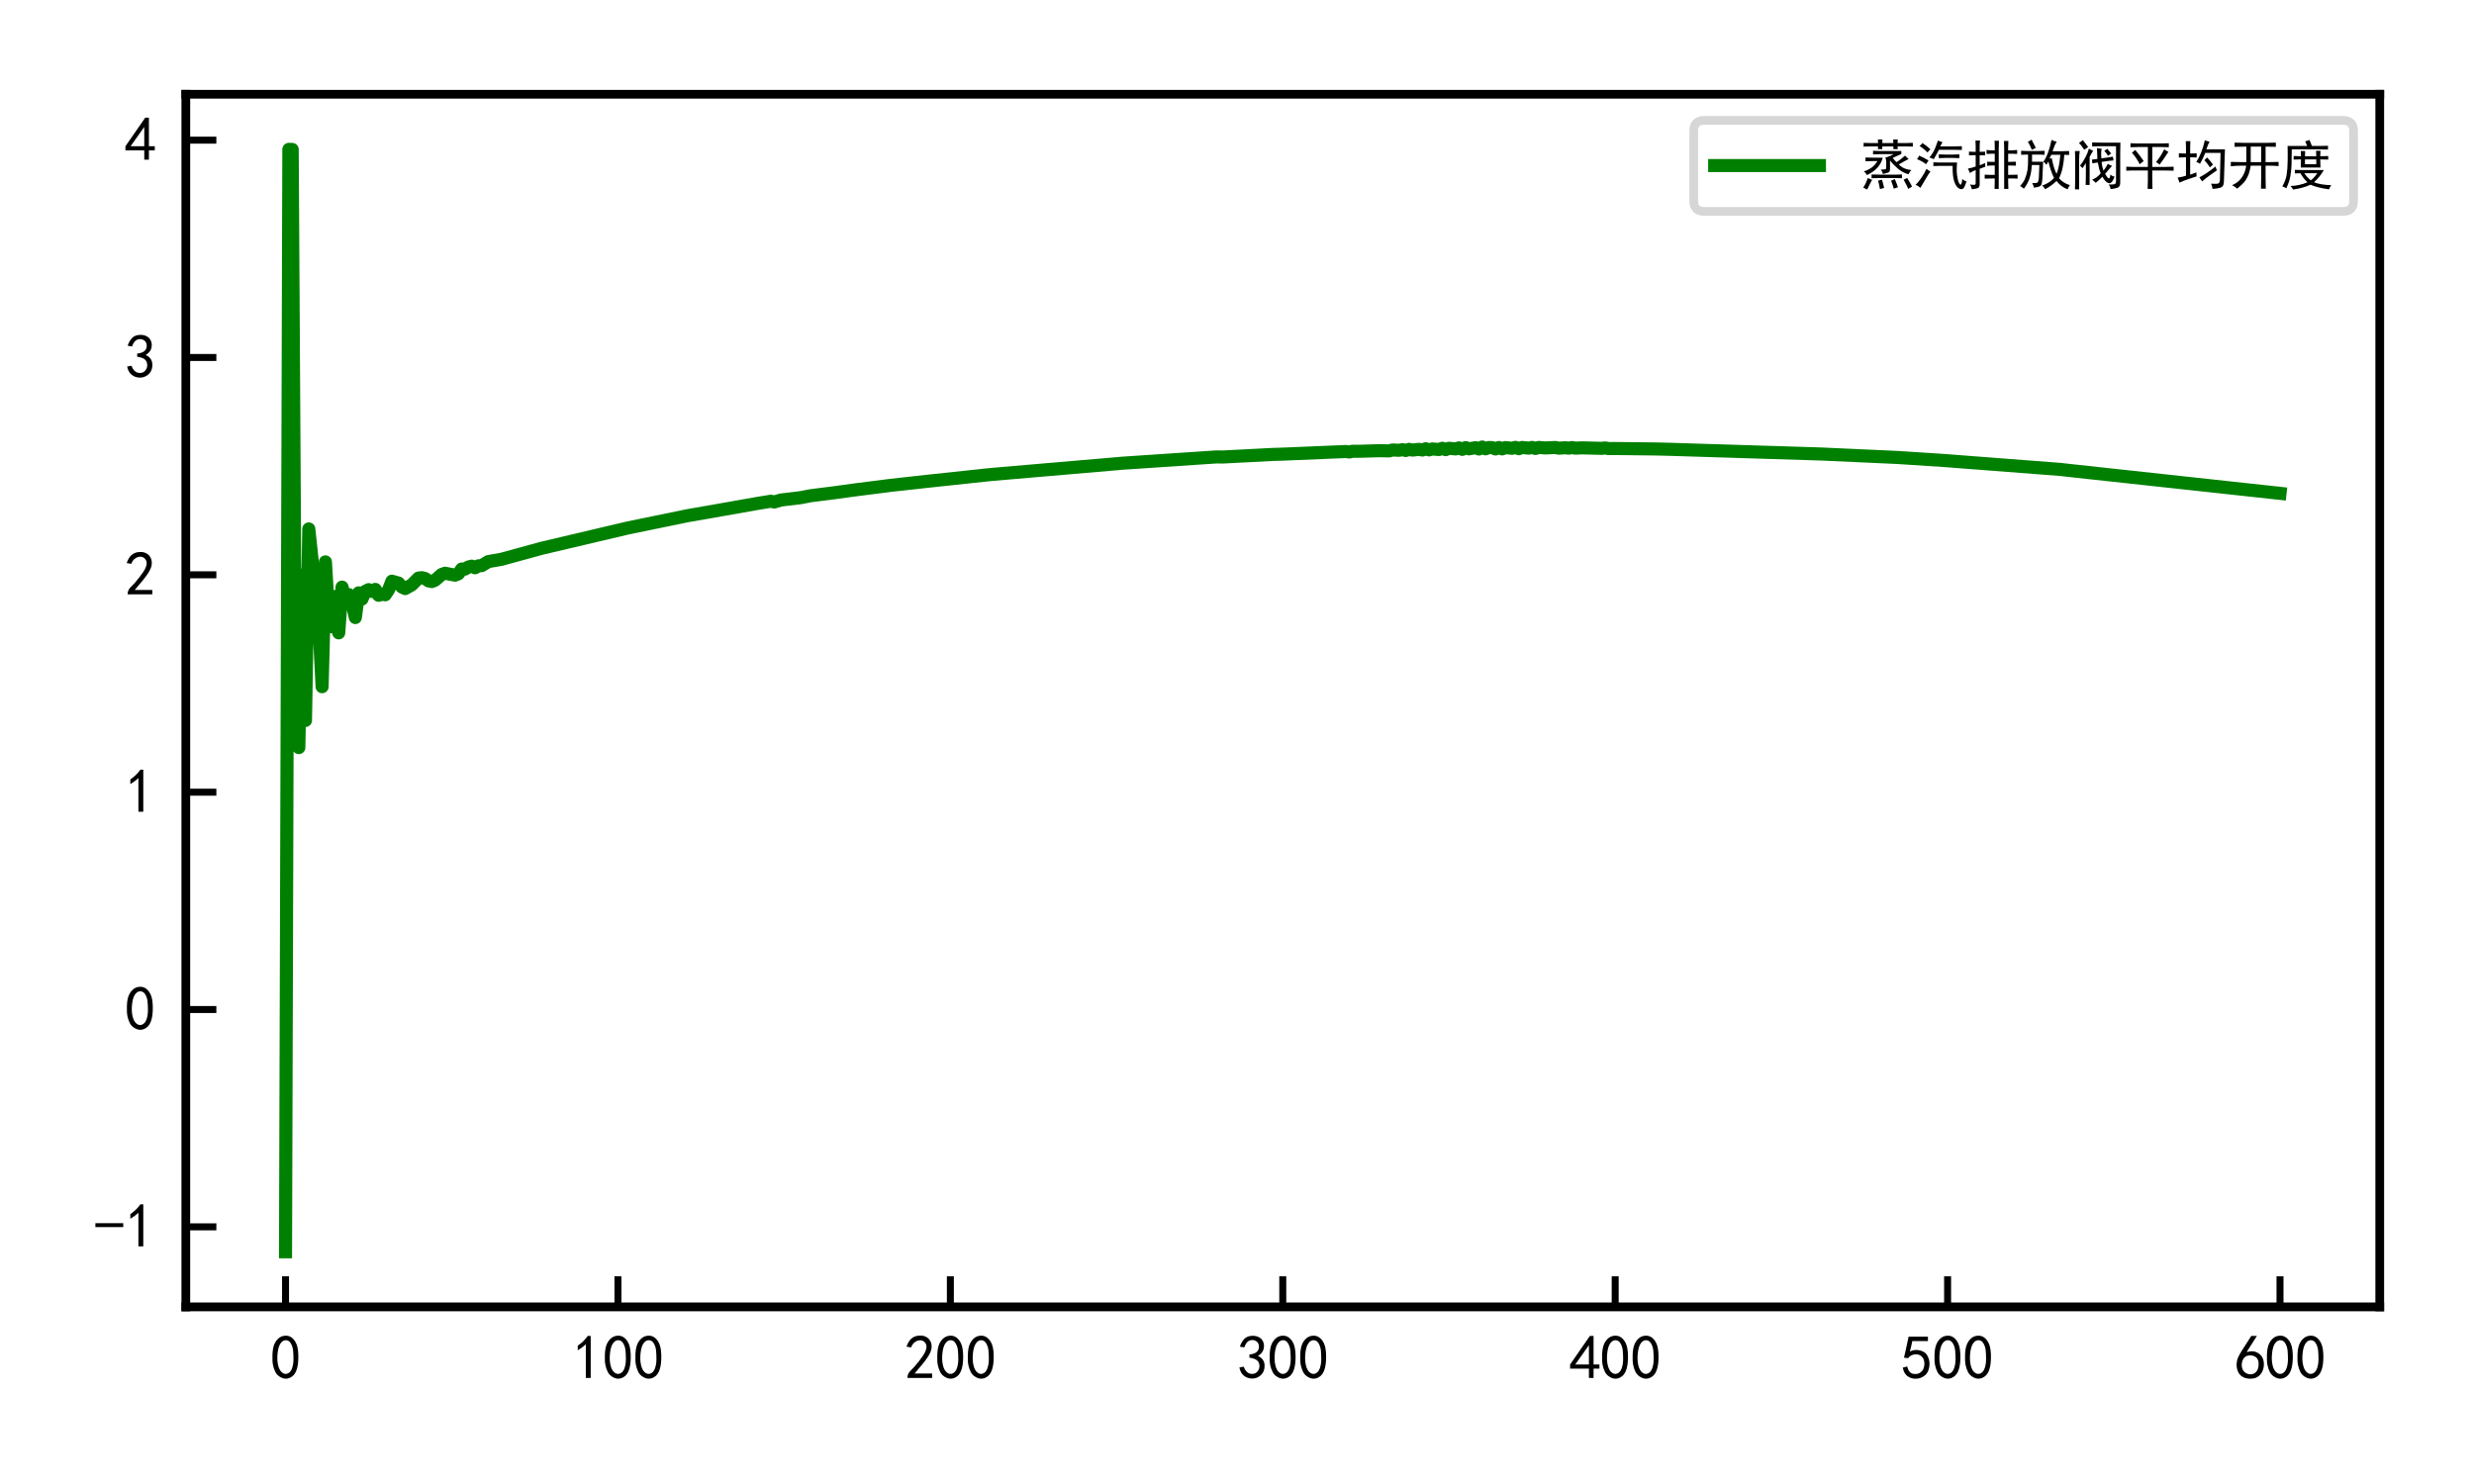 <?xml version="1.0" encoding="utf-8" standalone="no"?>
<!DOCTYPE svg PUBLIC "-//W3C//DTD SVG 1.1//EN"
  "http://www.w3.org/Graphics/SVG/1.1/DTD/svg11.dtd">
<svg xmlns:xlink="http://www.w3.org/1999/xlink" width="283.465pt" height="170.079pt" viewBox="0 0 283.465 170.079" xmlns="http://www.w3.org/2000/svg" version="1.1">
 <defs>
  <style type="text/css">*{stroke-linejoin: round; stroke-linecap: butt}</style>
 </defs>
 <g id="figure_1">
  <g id="patch_1">
   <path d="M 0 170.079 
L 283.465 170.079 
L 283.465 0 
L 0 0 
z
" style="fill: #ffffff"/>
  </g>
  <g id="axes_1">
   <g id="patch_2">
    <path d="M 21.29 149.779 
L 272.665 149.779 
L 272.665 10.8 
L 21.29 10.8 
z
" style="fill: #ffffff"/>
   </g>
   <g id="matplotlib.axis_1">
    <g id="xtick_1">
     <g id="line2d_1">
      <defs>
       <path id="m8d2963c91a" d="M 0 0 
L 0 -3.5 
" style="stroke: #000000; stroke-width: 0.8"/>
      </defs>
      <g>
       <use xlink:href="#m8d2963c91a" x="32.716" y="149.779" style="stroke: #000000; stroke-width: 0.8"/>
      </g>
     </g>
     <g id="text_1">
      <!-- 0 -->
      <g transform="translate(30.966 158.091)scale(0.07 -0.07)">
       <defs>
        <path id="SimHei-30" d="M 225 2537 
Q 250 3200 412 3587 
Q 575 3975 875 4225 
Q 1175 4475 1612 4475 
Q 2050 4475 2375 4112 
Q 2700 3750 2800 3200 
Q 2900 2650 2862 1937 
Q 2825 1225 2612 775 
Q 2400 325 1975 150 
Q 1550 -25 1125 187 
Q 700 400 525 750 
Q 350 1100 275 1487 
Q 200 1875 225 2537 
z
M 750 2687 
Q 675 2000 800 1462 
Q 925 925 1212 700 
Q 1500 475 1800 612 
Q 2100 750 2237 1162 
Q 2375 1575 2375 2062 
Q 2375 2550 2337 2950 
Q 2300 3350 2112 3675 
Q 1925 4000 1612 4012 
Q 1300 4025 1062 3700 
Q 825 3375 750 2687 
z
" transform="scale(0.016)"/>
       </defs>
       <use xlink:href="#SimHei-30"/>
      </g>
     </g>
    </g>
    <g id="xtick_2">
     <g id="line2d_2">
      <g>
       <use xlink:href="#m8d2963c91a" x="70.803" y="149.779" style="stroke: #000000; stroke-width: 0.8"/>
      </g>
     </g>
     <g id="text_2">
      <!-- 100 -->
      <g transform="translate(65.553 158.091)scale(0.07 -0.07)">
       <defs>
        <path id="SimHei-31" d="M 1400 3600 
Q 1075 3275 575 2975 
L 575 3450 
Q 1200 3875 1600 4450 
L 1900 4450 
L 1900 150 
L 1400 150 
L 1400 3600 
z
" transform="scale(0.016)"/>
       </defs>
       <use xlink:href="#SimHei-31"/>
       <use xlink:href="#SimHei-30" x="50"/>
       <use xlink:href="#SimHei-30" x="100"/>
      </g>
     </g>
    </g>
    <g id="xtick_3">
     <g id="line2d_3">
      <g>
       <use xlink:href="#m8d2963c91a" x="108.89" y="149.779" style="stroke: #000000; stroke-width: 0.8"/>
      </g>
     </g>
     <g id="text_3">
      <!-- 200 -->
      <g transform="translate(103.64 158.091)scale(0.07 -0.07)">
       <defs>
        <path id="SimHei-32" d="M 300 250 
Q 325 625 650 925 
Q 975 1225 1475 1862 
Q 1975 2500 2125 2850 
Q 2275 3200 2237 3450 
Q 2200 3700 2000 3862 
Q 1800 4025 1537 4000 
Q 1275 3975 1037 3800 
Q 800 3625 675 3275 
L 200 3350 
Q 400 3925 712 4187 
Q 1025 4450 1450 4475 
Q 1700 4500 1900 4462 
Q 2100 4425 2312 4287 
Q 2525 4150 2662 3875 
Q 2800 3600 2762 3212 
Q 2725 2825 2375 2287 
Q 2025 1750 1025 600 
L 2825 600 
L 2825 150 
L 300 150 
L 300 250 
z
" transform="scale(0.016)"/>
       </defs>
       <use xlink:href="#SimHei-32"/>
       <use xlink:href="#SimHei-30" x="50"/>
       <use xlink:href="#SimHei-30" x="100"/>
      </g>
     </g>
    </g>
    <g id="xtick_4">
     <g id="line2d_4">
      <g>
       <use xlink:href="#m8d2963c91a" x="146.977" y="149.779" style="stroke: #000000; stroke-width: 0.8"/>
      </g>
     </g>
     <g id="text_4">
      <!-- 300 -->
      <g transform="translate(141.727 158.091)scale(0.07 -0.07)">
       <defs>
        <path id="SimHei-33" d="M 250 1225 
L 700 1300 
Q 800 975 1025 762 
Q 1250 550 1587 562 
Q 1925 575 2125 837 
Q 2325 1100 2300 1437 
Q 2275 1775 2037 1962 
Q 1800 2150 1275 2225 
L 1275 2550 
Q 1800 2600 2037 2825 
Q 2275 3050 2250 3412 
Q 2225 3775 1925 3937 
Q 1625 4100 1287 3975 
Q 950 3850 750 3275 
L 300 3350 
Q 450 3800 712 4100 
Q 975 4400 1425 4450 
Q 1875 4500 2212 4337 
Q 2550 4175 2687 3837 
Q 2825 3500 2725 3100 
Q 2625 2700 2150 2400 
Q 2500 2250 2687 1950 
Q 2875 1650 2812 1162 
Q 2750 675 2375 375 
Q 2000 75 1525 87 
Q 1050 100 700 387 
Q 350 675 250 1225 
z
" transform="scale(0.016)"/>
       </defs>
       <use xlink:href="#SimHei-33"/>
       <use xlink:href="#SimHei-30" x="50"/>
       <use xlink:href="#SimHei-30" x="100"/>
      </g>
     </g>
    </g>
    <g id="xtick_5">
     <g id="line2d_5">
      <g>
       <use xlink:href="#m8d2963c91a" x="185.064" y="149.779" style="stroke: #000000; stroke-width: 0.8"/>
      </g>
     </g>
     <g id="text_5">
      <!-- 400 -->
      <g transform="translate(179.814 158.091)scale(0.07 -0.07)">
       <defs>
        <path id="SimHei-34" d="M 2000 1100 
L 75 1100 
L 75 1525 
L 2100 4450 
L 2475 4450 
L 2475 1525 
L 3075 1525 
L 3075 1100 
L 2475 1100 
L 2475 150 
L 2000 150 
L 2000 1100 
z
M 2000 1525 
L 2000 3500 
L 600 1525 
L 2000 1525 
z
" transform="scale(0.016)"/>
       </defs>
       <use xlink:href="#SimHei-34"/>
       <use xlink:href="#SimHei-30" x="50"/>
       <use xlink:href="#SimHei-30" x="100"/>
      </g>
     </g>
    </g>
    <g id="xtick_6">
     <g id="line2d_6">
      <g>
       <use xlink:href="#m8d2963c91a" x="223.151" y="149.779" style="stroke: #000000; stroke-width: 0.8"/>
      </g>
     </g>
     <g id="text_6">
      <!-- 500 -->
      <g transform="translate(217.901 158.091)scale(0.07 -0.07)">
       <defs>
        <path id="SimHei-35" d="M 550 1325 
Q 725 650 1150 575 
Q 1575 500 1837 662 
Q 2100 825 2212 1087 
Q 2325 1350 2312 1675 
Q 2300 2000 2137 2225 
Q 1975 2450 1725 2525 
Q 1475 2600 1162 2525 
Q 850 2450 650 2175 
L 225 2225 
Q 275 2375 700 4375 
L 2675 4375 
L 2675 3925 
L 1075 3925 
Q 950 3250 825 2850 
Q 1200 3025 1525 3012 
Q 1850 3000 2150 2862 
Q 2450 2725 2587 2487 
Q 2725 2250 2787 2012 
Q 2850 1775 2837 1500 
Q 2825 1225 2725 937 
Q 2625 650 2425 462 
Q 2225 275 1937 162 
Q 1650 50 1275 75 
Q 900 100 562 350 
Q 225 600 100 1200 
L 550 1325 
z
" transform="scale(0.016)"/>
       </defs>
       <use xlink:href="#SimHei-35"/>
       <use xlink:href="#SimHei-30" x="50"/>
       <use xlink:href="#SimHei-30" x="100"/>
      </g>
     </g>
    </g>
    <g id="xtick_7">
     <g id="line2d_7">
      <g>
       <use xlink:href="#m8d2963c91a" x="261.238" y="149.779" style="stroke: #000000; stroke-width: 0.8"/>
      </g>
     </g>
     <g id="text_7">
      <!-- 600 -->
      <g transform="translate(255.988 158.091)scale(0.07 -0.07)">
       <defs>
        <path id="SimHei-36" d="M 250 1612 
Q 275 1975 387 2225 
Q 500 2475 725 2850 
L 1750 4450 
L 2325 4450 
L 1275 2800 
Q 1950 2975 2350 2750 
Q 2750 2525 2887 2237 
Q 3025 1950 3037 1612 
Q 3050 1275 2937 950 
Q 2825 625 2537 362 
Q 2250 100 1737 75 
Q 1225 50 862 262 
Q 500 475 362 862 
Q 225 1250 250 1612 
z
M 1025 787 
Q 1250 550 1625 525 
Q 2000 500 2250 775 
Q 2500 1050 2500 1575 
Q 2500 2100 2187 2300 
Q 1875 2500 1487 2450 
Q 1100 2400 925 2075 
Q 750 1750 775 1387 
Q 800 1025 1025 787 
z
" transform="scale(0.016)"/>
       </defs>
       <use xlink:href="#SimHei-36"/>
       <use xlink:href="#SimHei-30" x="50"/>
       <use xlink:href="#SimHei-30" x="100"/>
      </g>
     </g>
    </g>
   </g>
   <g id="matplotlib.axis_2">
    <g id="ytick_1">
     <g id="line2d_8">
      <defs>
       <path id="m7c23af4e18" d="M 0 0 
L 3.5 0 
" style="stroke: #000000; stroke-width: 0.8"/>
      </defs>
      <g>
       <use xlink:href="#m7c23af4e18" x="21.29" y="140.609" style="stroke: #000000; stroke-width: 0.8"/>
      </g>
     </g>
     <g id="text_8">
      <!-- -1 -->
      <g transform="translate(10.79 143.015)scale(0.07 -0.07)">
       <defs>
        <path id="SimHei-2d" d="M 2975 2125 
L 125 2125 
L 125 2525 
L 2975 2525 
L 2975 2125 
z
" transform="scale(0.016)"/>
       </defs>
       <use xlink:href="#SimHei-2d"/>
       <use xlink:href="#SimHei-31" x="50"/>
      </g>
     </g>
    </g>
    <g id="ytick_2">
     <g id="line2d_9">
      <g>
       <use xlink:href="#m7c23af4e18" x="21.29" y="115.699" style="stroke: #000000; stroke-width: 0.8"/>
      </g>
     </g>
     <g id="text_9">
      <!-- 0 -->
      <g transform="translate(14.29 118.105)scale(0.07 -0.07)">
       <use xlink:href="#SimHei-30"/>
      </g>
     </g>
    </g>
    <g id="ytick_3">
     <g id="line2d_10">
      <g>
       <use xlink:href="#m7c23af4e18" x="21.29" y="90.789" style="stroke: #000000; stroke-width: 0.8"/>
      </g>
     </g>
     <g id="text_10">
      <!-- 1 -->
      <g transform="translate(14.29 93.196)scale(0.07 -0.07)">
       <use xlink:href="#SimHei-31"/>
      </g>
     </g>
    </g>
    <g id="ytick_4">
     <g id="line2d_11">
      <g>
       <use xlink:href="#m7c23af4e18" x="21.29" y="65.88" style="stroke: #000000; stroke-width: 0.8"/>
      </g>
     </g>
     <g id="text_11">
      <!-- 2 -->
      <g transform="translate(14.29 68.286)scale(0.07 -0.07)">
       <use xlink:href="#SimHei-32"/>
      </g>
     </g>
    </g>
    <g id="ytick_5">
     <g id="line2d_12">
      <g>
       <use xlink:href="#m7c23af4e18" x="21.29" y="40.97" style="stroke: #000000; stroke-width: 0.8"/>
      </g>
     </g>
     <g id="text_12">
      <!-- 3 -->
      <g transform="translate(14.29 43.376)scale(0.07 -0.07)">
       <use xlink:href="#SimHei-33"/>
      </g>
     </g>
    </g>
    <g id="ytick_6">
     <g id="line2d_13">
      <g>
       <use xlink:href="#m7c23af4e18" x="21.29" y="16.06" style="stroke: #000000; stroke-width: 0.8"/>
      </g>
     </g>
     <g id="text_13">
      <!-- 4 -->
      <g transform="translate(14.29 18.467)scale(0.07 -0.07)">
       <use xlink:href="#SimHei-34"/>
      </g>
     </g>
    </g>
   </g>
   <g id="line2d_14">
    <path d="M 32.716 143.462 
L 33.097 17.117 
L 33.478 17.127 
L 33.859 81.249 
L 34.24 85.679 
L 34.62 65.892 
L 35.001 82.571 
L 35.382 60.621 
L 35.763 64.203 
L 36.144 72.673 
L 36.525 71.177 
L 36.906 78.7 
L 37.287 64.399 
L 37.667 70.767 
L 38.048 71.839 
L 38.429 68.36 
L 38.81 72.53 
L 39.191 67.288 
L 39.572 68.705 
L 39.953 68.144 
L 40.334 69.094 
L 40.714 70.775 
L 41.095 67.947 
L 41.476 68.655 
L 41.857 67.77 
L 42.238 67.58 
L 42.619 67.788 
L 43 67.551 
L 43.38 68.222 
L 43.761 68.112 
L 44.142 68.165 
L 44.523 67.587 
L 44.904 66.61 
L 45.666 66.827 
L 46.047 67.279 
L 46.427 67.454 
L 47.189 67.023 
L 47.951 66.256 
L 48.332 66.208 
L 48.713 66.307 
L 49.094 66.571 
L 49.474 66.651 
L 49.855 66.492 
L 50.617 65.831 
L 50.998 65.698 
L 51.76 65.846 
L 52.141 65.917 
L 52.521 65.764 
L 52.902 65.213 
L 53.283 65.221 
L 53.664 64.987 
L 54.045 64.888 
L 54.426 65.068 
L 54.807 64.852 
L 55.187 64.827 
L 55.949 64.364 
L 57.473 64.097 
L 62.043 62.842 
L 71.946 60.507 
L 78.801 59.1 
L 82.61 58.434 
L 86.8 57.694 
L 88.323 57.445 
L 88.704 57.533 
L 89.466 57.309 
L 91.751 57.033 
L 92.894 56.813 
L 95.56 56.477 
L 97.845 56.162 
L 102.035 55.628 
L 106.224 55.164 
L 113.461 54.39 
L 128.695 53.082 
L 139.36 52.368 
L 140.122 52.377 
L 145.835 52.082 
L 146.977 52.048 
L 154.214 51.747 
L 154.595 51.801 
L 154.976 51.716 
L 155.737 51.721 
L 158.023 51.655 
L 159.165 51.676 
L 159.546 51.571 
L 160.308 51.606 
L 160.689 51.536 
L 161.069 51.629 
L 161.45 51.499 
L 161.831 51.587 
L 162.593 51.496 
L 162.974 51.578 
L 163.355 51.433 
L 163.736 51.56 
L 164.116 51.454 
L 164.878 51.519 
L 165.259 51.377 
L 165.64 51.532 
L 166.021 51.375 
L 166.783 51.451 
L 167.163 51.335 
L 167.544 51.501 
L 167.925 51.3 
L 168.306 51.441 
L 169.068 51.309 
L 169.449 51.46 
L 169.83 51.233 
L 170.21 51.437 
L 170.591 51.29 
L 170.972 51.3 
L 171.353 51.454 
L 171.734 51.288 
L 172.115 51.446 
L 172.496 51.297 
L 173.257 51.38 
L 173.638 51.27 
L 174.019 51.425 
L 174.4 51.283 
L 175.162 51.362 
L 175.543 51.279 
L 175.923 51.397 
L 176.304 51.281 
L 177.066 51.339 
L 178.209 51.286 
L 178.59 51.365 
L 179.351 51.317 
L 179.732 51.361 
L 180.113 51.294 
L 180.494 51.362 
L 181.256 51.328 
L 183.541 51.385 
L 183.922 51.339 
L 184.303 51.41 
L 185.064 51.404 
L 189.635 51.454 
L 191.158 51.489 
L 208.678 52.032 
L 217.438 52.431 
L 222.771 52.778 
L 236.101 53.803 
L 237.244 53.933 
L 261.238 56.541 
L 261.238 56.541 
" clip-path="url(#p4898cc5cac)" style="fill: none; stroke: #008000; stroke-width: 1.5; stroke-linecap: square"/>
   </g>
   <g id="patch_3">
    <path d="M 21.29 149.779 
L 21.29 10.8 
" style="fill: none; stroke: #000000; stroke-linejoin: miter; stroke-linecap: square"/>
   </g>
   <g id="patch_4">
    <path d="M 272.665 149.779 
L 272.665 10.8 
" style="fill: none; stroke: #000000; stroke-linejoin: miter; stroke-linecap: square"/>
   </g>
   <g id="patch_5">
    <path d="M 21.29 149.779 
L 272.665 149.779 
" style="fill: none; stroke: #000000; stroke-linejoin: miter; stroke-linecap: square"/>
   </g>
   <g id="patch_6">
    <path d="M 21.29 10.8 
L 272.665 10.8 
" style="fill: none; stroke: #000000; stroke-linejoin: miter; stroke-linecap: square"/>
   </g>
   <g id="legend_1">
    <g id="patch_7">
     <path d="M 195.265 24.225 
L 268.465 24.225 
Q 269.665 24.225 269.665 23.025 
L 269.665 15 
Q 269.665 13.8 268.465 13.8 
L 195.265 13.8 
Q 194.065 13.8 194.065 15 
L 194.065 23.025 
Q 194.065 24.225 195.265 24.225 
z
" style="fill: #ffffff; opacity: 0.8; stroke: #cccccc; stroke-linejoin: miter"/>
    </g>
    <g id="line2d_15">
     <path d="M 196.465 18.975 
L 202.465 18.975 
L 208.465 18.975 
" style="fill: none; stroke: #008000; stroke-width: 1.5; stroke-linecap: square"/>
    </g>
    <g id="text_14">
     <!-- 蒸汽排放阀平均开度 -->
     <g transform="translate(213.265 21.075)scale(0.06 -0.06)">
      <defs>
       <path id="SimHei-84b8" d="M 3750 3100 
Q 3900 2875 4200 2600 
Q 4350 2675 4662 2912 
Q 4975 3150 5225 3375 
Q 5450 3125 5650 2975 
Q 5400 2850 5137 2700 
Q 4875 2550 4475 2325 
Q 5000 1750 5975 1650 
Q 5825 1525 5625 1150 
Q 4950 1325 4362 1825 
Q 3775 2325 3425 2800 
L 3425 1775 
Q 3425 1425 3212 1350 
Q 3000 1275 2575 1175 
Q 2525 1450 2325 1700 
Q 2850 1725 2912 1762 
Q 2975 1800 2975 2100 
L 2975 2675 
Q 2950 2925 2875 3150 
Q 3275 3225 3850 3550 
L 2225 3550 
Q 1775 3550 1400 3525 
L 1400 3950 
Q 1775 3925 2225 3925 
L 4775 3925 
L 4775 3575 
Q 4425 3425 3750 3100 
z
M 2000 4875 
Q 2000 5100 1975 5300 
L 2525 5300 
Q 2500 5025 2500 4875 
L 3825 4875 
Q 3825 5075 3800 5300 
L 4350 5300 
Q 4325 5050 4325 4875 
L 5400 4875 
Q 5775 4875 6150 4900 
L 6150 4450 
Q 5775 4475 5400 4475 
L 4325 4475 
Q 4325 4350 4350 4150 
L 3825 4150 
L 3825 4475 
L 2500 4475 
L 2500 4150 
L 1975 4150 
Q 2000 4275 2000 4475 
L 1025 4475 
Q 650 4475 275 4450 
L 275 4900 
Q 650 4875 1025 4875 
L 2000 4875 
z
M 2550 3125 
Q 2425 2550 1987 2012 
Q 1550 1475 675 1050 
Q 550 1300 300 1500 
Q 825 1650 1237 1950 
Q 1650 2250 1925 2725 
L 1475 2725 
Q 900 2725 500 2700 
L 500 3150 
Q 900 3125 1450 3125 
L 2550 3125 
z
M 3975 1100 
Q 4400 1100 4850 1125 
L 4850 675 
Q 4450 700 3975 700 
L 2350 700 
Q 1625 700 1225 675 
L 1225 1125 
Q 1875 1100 2350 1100 
L 3975 1100 
z
M 225 -450 
Q 450 -100 550 125 
Q 650 350 775 700 
Q 1050 575 1300 475 
Q 1200 350 1050 37 
Q 900 -275 700 -675 
Q 425 -525 225 -450 
z
M 5475 700 
Q 5600 475 5775 200 
Q 5950 -75 6050 -325 
Q 5800 -475 5600 -600 
Q 5475 -250 5050 500 
Q 5225 575 5475 700 
z
M 3875 -575 
Q 3775 -175 3550 375 
Q 3750 475 4000 575 
Q 4300 -150 4375 -400 
Q 4100 -500 3875 -575 
z
M 2475 500 
Q 2675 -225 2725 -475 
Q 2425 -550 2225 -625 
Q 2150 -225 2112 -50 
Q 2075 125 2000 375 
Q 2200 450 2475 500 
z
" transform="scale(0.016)"/>
       <path id="SimHei-6c7d" d="M 6300 300 
Q 6075 -475 5875 -587 
Q 5675 -700 5375 -525 
Q 5075 -350 4850 262 
Q 4625 875 4650 2150 
L 3050 2150 
Q 2675 2150 2350 2125 
L 2350 2575 
Q 2675 2550 3050 2550 
L 5175 2550 
Q 5125 1900 5137 1475 
Q 5150 1050 5262 550 
Q 5375 50 5550 -75 
Q 5725 -200 5800 575 
Q 6075 350 6300 300 
z
M 3450 4975 
Q 3350 4875 3175 4475 
L 4750 4475 
Q 5325 4475 5750 4500 
L 5750 4050 
Q 5325 4075 4725 4075 
L 3025 4075 
Q 2725 3500 2400 2950 
Q 2150 3075 1875 3150 
Q 2325 3675 2575 4300 
Q 2825 4925 2900 5175 
Q 3175 5050 3450 4975 
z
M 2000 1475 
Q 1825 1275 1437 600 
Q 1050 -75 800 -475 
Q 550 -250 225 -100 
Q 525 150 912 712 
Q 1300 1275 1525 1800 
Q 1750 1600 2000 1475 
z
M 5450 3075 
Q 5200 3100 4700 3100 
L 3775 3100 
Q 3400 3100 3000 3075 
L 3000 3525 
Q 3400 3500 3775 3500 
L 4725 3500 
Q 5200 3500 5450 3525 
L 5450 3075 
z
M 1475 2350 
Q 950 2750 400 2950 
Q 550 3125 650 3375 
Q 1225 3125 1775 2800 
Q 1625 2550 1475 2350 
z
M 1050 4875 
Q 1525 4575 2000 4125 
Q 1800 3950 1650 3750 
Q 1250 4175 700 4525 
Q 900 4675 1050 4875 
z
" transform="scale(0.016)"/>
       <path id="SimHei-6392" d="M 225 1825 
Q 675 1900 1150 2075 
L 1150 3425 
L 950 3425 
Q 650 3425 350 3400 
L 350 3850 
Q 600 3825 950 3825 
L 1150 3825 
L 1150 4500 
Q 1150 4850 1125 5175 
L 1675 5175 
Q 1625 4900 1625 4500 
L 1625 3825 
Q 2075 3825 2275 3850 
L 2275 3400 
Q 1875 3425 1625 3425 
L 1625 2225 
Q 1950 2325 2275 2500 
Q 2275 2200 2300 2050 
Q 2075 1975 1625 1800 
L 1625 -100 
Q 1600 -425 1412 -500 
Q 1225 -575 700 -650 
Q 600 -225 450 -75 
Q 875 -125 1000 -112 
Q 1125 -100 1150 75 
L 1150 1650 
Q 850 1550 450 1300 
Q 375 1525 225 1825 
z
M 5050 5125 
Q 5025 4800 5025 4300 
L 5025 4000 
Q 5700 4000 6100 4050 
L 6100 3575 
Q 5725 3600 5525 3600 
L 5025 3600 
L 5025 2625 
Q 5625 2625 5950 2650 
L 5950 2175 
Q 5625 2200 5025 2200 
L 5025 1075 
Q 5750 1075 6150 1100 
L 6150 625 
Q 5850 650 5025 650 
L 5025 275 
Q 5025 75 5050 -600 
L 4550 -600 
L 4550 4300 
Q 4550 4850 4525 5125 
L 5050 5125 
z
M 3425 4350 
Q 3425 4925 3400 5150 
L 3925 5150 
Q 3900 4800 3900 4250 
L 3900 -600 
L 3400 -600 
Q 3425 -50 3425 275 
L 3425 650 
Q 2625 650 2225 625 
L 2225 1100 
Q 2550 1075 3425 1075 
L 3425 2200 
Q 2775 2200 2525 2150 
L 2525 2650 
Q 2750 2625 3425 2625 
L 3425 3600 
Q 2700 3600 2450 3575 
L 2450 4050 
Q 2725 4000 3425 4000 
L 3425 4350 
z
" transform="scale(0.016)"/>
       <path id="SimHei-653e" d="M 4250 700 
Q 3825 1600 3575 2675 
Q 3450 2450 3350 2275 
Q 3250 2450 2975 2650 
Q 3250 2975 3525 3712 
Q 3800 4450 3950 5250 
Q 4275 5100 4575 5025 
Q 4425 4825 4300 4512 
Q 4175 4200 4075 3900 
L 5250 3900 
Q 5625 3900 6050 3925 
L 6050 3450 
Q 5675 3475 5475 3475 
Q 5425 2625 5275 1925 
Q 5125 1225 4850 675 
Q 5325 100 6150 -150 
Q 5950 -400 5875 -650 
Q 5075 -350 4550 350 
Q 4000 -200 3175 -650 
Q 3075 -375 2825 -200 
Q 3675 75 4250 700 
z
M 1650 100 
Q 2050 75 2225 137 
Q 2400 200 2437 725 
Q 2475 1250 2500 2250 
L 1600 2250 
Q 1550 1325 1325 662 
Q 1100 0 650 -575 
Q 425 -375 200 -250 
Q 600 175 762 562 
Q 925 950 1050 1487 
Q 1175 2025 1150 3500 
Q 775 3500 325 3475 
L 325 3950 
Q 775 3925 1050 3925 
L 2400 3925 
Q 2775 3925 3125 3950 
L 3125 3475 
Q 2775 3500 2400 3500 
L 1625 3500 
L 1625 2650 
L 2950 2650 
Q 2900 1175 2862 675 
Q 2825 175 2762 -25 
Q 2700 -225 2487 -312 
Q 2275 -400 1850 -450 
Q 1800 -175 1650 100 
z
M 3975 3075 
Q 4225 1825 4550 1200 
Q 4875 1925 5000 3475 
L 3925 3475 
L 3700 3025 
L 3975 3075 
z
M 1575 5275 
Q 1850 4775 2075 4300 
Q 1825 4200 1600 4075 
Q 1375 4650 1125 5025 
Q 1350 5125 1575 5275 
z
" transform="scale(0.016)"/>
       <path id="SimHei-9600" d="M 5400 4500 
L 3550 4500 
Q 3025 4500 2550 4475 
L 2550 4950 
Q 3025 4925 3525 4925 
L 5925 4925 
Q 5900 4450 5900 3850 
L 5900 125 
Q 5900 -350 5562 -462 
Q 5225 -575 4750 -625 
Q 4700 -275 4525 -75 
Q 5050 -75 5225 -37 
Q 5400 0 5400 375 
L 5400 4500 
z
M 2975 125 
Q 2825 300 2550 500 
Q 2800 600 3075 787 
Q 3350 975 3575 1275 
Q 3400 1600 3225 2550 
Q 3100 2550 2575 2450 
L 2525 2900 
Q 2825 2925 3175 2975 
Q 3150 3475 3125 4275 
Q 3425 4200 3675 4200 
Q 3625 3875 3625 3575 
Q 3625 3300 3650 3050 
Q 4125 3100 5025 3250 
L 5100 2800 
Q 4650 2775 3675 2625 
Q 3725 2075 3900 1575 
Q 4200 1950 4425 2400 
Q 4575 2275 4925 2150 
Q 4750 1975 4550 1725 
Q 4350 1475 4100 1200 
Q 4425 625 4562 662 
Q 4700 700 4725 1125 
Q 4950 900 5225 875 
Q 4925 0 4537 87 
Q 4150 175 3775 850 
Q 3525 575 2975 125 
z
M 1100 2175 
Q 1475 2650 1762 3200 
Q 2050 3750 2150 4200 
Q 2525 4025 2675 3950 
Q 2475 3675 2250 3225 
L 2250 -125 
L 1775 -125 
Q 1800 400 1800 900 
L 1800 2475 
Q 1650 2250 1400 1875 
Q 1275 2025 1100 2175 
z
M 1075 3925 
Q 1000 3550 1000 2950 
L 1000 -650 
L 500 -650 
Q 525 -25 525 550 
L 525 2975 
Q 525 3525 500 3925 
L 1075 3925 
z
M 1450 5225 
Q 1775 4775 2075 4400 
Q 1800 4225 1600 4075 
Q 1300 4575 975 4875 
Q 1250 5075 1450 5225 
z
M 4450 3350 
Q 4200 3750 4000 3950 
Q 4225 4075 4350 4200 
Q 4575 3925 4825 3625 
Q 4625 3500 4450 3350 
z
" transform="scale(0.016)"/>
       <path id="SimHei-5e73" d="M 4525 4825 
Q 4900 4825 5450 4850 
L 5450 4375 
Q 4925 4400 4525 4400 
L 3475 4400 
L 3475 2025 
L 5000 2025 
Q 5550 2025 6025 2050 
L 6025 1575 
Q 5550 1600 5000 1600 
L 3475 1600 
L 3475 450 
Q 3475 -100 3500 -600 
L 2925 -600 
Q 2950 -100 2950 450 
L 2950 1600 
L 1125 1600 
Q 775 1600 375 1575 
L 375 2050 
Q 775 2025 1175 2025 
L 2950 2025 
L 2950 4400 
L 1775 4400 
Q 1400 4400 875 4375 
L 875 4850 
Q 1400 4825 1750 4825 
L 4525 4825 
z
M 3925 2600 
Q 4500 3300 4900 4125 
Q 5150 3950 5400 3825 
Q 4775 2850 4350 2300 
Q 4150 2475 3925 2600 
z
M 1975 2350 
Q 1600 3100 1050 3725 
Q 1250 3875 1450 4050 
Q 2075 3300 2450 2725 
Q 2150 2500 1975 2350 
z
" transform="scale(0.016)"/>
       <path id="SimHei-5747" d="M 5775 275 
Q 5775 -325 5362 -450 
Q 4950 -575 4425 -600 
Q 4375 -275 4250 25 
Q 4950 -25 5125 62 
Q 5300 150 5300 500 
L 5375 3700 
L 3550 3700 
Q 3425 3375 3262 3037 
Q 3100 2700 2925 2400 
Q 2675 2550 2475 2625 
Q 3150 3625 3500 5200 
Q 3800 5100 4075 5025 
Q 3975 4875 3875 4650 
Q 3775 4425 3675 4125 
L 5900 4125 
L 5775 275 
z
M 1250 3625 
L 1250 4375 
Q 1250 4775 1225 5100 
L 1775 5100 
Q 1750 4725 1750 4375 
L 1750 3625 
L 1900 3625 
Q 2200 3625 2525 3650 
L 2525 3150 
Q 2200 3175 1900 3175 
L 1750 3175 
L 1750 1100 
L 2500 1375 
Q 2475 1125 2525 900 
Q 1225 475 962 362 
Q 700 250 475 150 
Q 375 475 250 750 
Q 575 800 800 850 
Q 1025 900 1250 975 
L 1250 3175 
L 1125 3175 
Q 850 3175 400 3150 
L 400 3650 
Q 850 3625 1100 3625 
L 1250 3625 
z
M 4950 1625 
Q 4675 1425 4137 1050 
Q 3600 675 3175 300 
Q 3000 575 2850 775 
Q 3350 1050 3762 1325 
Q 4175 1600 4775 2075 
Q 4825 1850 4950 1625 
z
M 3775 3150 
Q 4125 2800 4475 2300 
Q 4250 2125 4100 1975 
Q 3900 2325 3450 2825 
Q 3600 3000 3775 3150 
z
" transform="scale(0.016)"/>
       <path id="SimHei-5f00" d="M 2200 4450 
Q 1450 4450 800 4425 
L 800 4925 
Q 1425 4900 1950 4900 
L 4650 4900 
Q 5150 4900 5725 4925 
L 5725 4425 
Q 5175 4450 4500 4450 
L 4500 2600 
L 4975 2600 
Q 5475 2600 6050 2625 
L 6050 2125 
Q 5475 2175 4975 2175 
L 4500 2175 
L 4500 825 
Q 4500 200 4525 -575 
L 3950 -575 
Q 3975 200 3975 825 
L 3975 2175 
L 2725 2175 
Q 2650 1700 2525 1287 
Q 2400 875 2125 450 
Q 1850 25 1100 -575 
Q 900 -350 500 -150 
Q 1000 50 1362 412 
Q 1725 775 1937 1262 
Q 2150 1750 2175 2175 
L 1600 2175 
Q 950 2175 350 2100 
L 350 2625 
Q 975 2600 1600 2600 
L 2200 2600 
L 2200 4450 
z
M 3975 2600 
L 3975 4450 
L 2725 4450 
L 2725 2600 
L 3975 2600 
z
" transform="scale(0.016)"/>
       <path id="SimHei-5ea6" d="M 1750 1675 
Q 2450 1650 2875 1650 
L 5200 1650 
Q 4975 1250 4650 850 
Q 4325 450 4025 200 
Q 4350 50 4950 -50 
Q 5550 -150 6100 -150 
Q 5950 -300 5825 -650 
Q 5100 -550 4550 -412 
Q 4000 -275 3625 -100 
Q 3100 -325 2587 -462 
Q 2075 -600 1525 -675 
Q 1450 -475 1225 -250 
Q 1675 -250 2250 -125 
Q 2825 0 3250 200 
Q 2825 550 2400 1275 
L 1750 1250 
L 1750 1675 
z
M 2975 5075 
Q 3250 5150 3475 5250 
Q 3625 4975 3775 4525 
L 4700 4525 
Q 4975 4525 5700 4550 
L 5700 4100 
Q 5000 4125 4650 4125 
L 1375 4125 
Q 1375 3000 1350 2312 
Q 1325 1625 1212 950 
Q 1100 275 725 -525 
Q 500 -375 250 -300 
Q 650 400 762 1075 
Q 875 1750 887 2800 
Q 900 3850 875 4525 
L 3200 4525 
Q 3100 4850 2975 5075 
z
M 2475 3300 
Q 2475 3700 2450 3925 
L 2975 3925 
Q 2950 3725 2950 3300 
L 4300 3300 
Q 4300 3700 4275 3950 
L 4800 3950 
Q 4775 3650 4775 3300 
Q 5325 3300 5725 3325 
L 5725 2900 
Q 5350 2925 4775 2925 
Q 4775 2250 4800 1950 
L 2450 1950 
Q 2475 2350 2475 2925 
Q 2175 2925 1600 2900 
L 1600 3325 
Q 2175 3300 2475 3300 
z
M 4300 2350 
L 4300 2925 
L 2950 2925 
L 2950 2350 
L 4300 2350 
z
M 2875 1275 
Q 3200 775 3650 425 
Q 4025 700 4425 1275 
L 2900 1275 
L 2875 1275 
z
" transform="scale(0.016)"/>
      </defs>
      <use xlink:href="#SimHei-84b8"/>
      <use xlink:href="#SimHei-6c7d" x="100"/>
      <use xlink:href="#SimHei-6392" x="200"/>
      <use xlink:href="#SimHei-653e" x="300"/>
      <use xlink:href="#SimHei-9600" x="400"/>
      <use xlink:href="#SimHei-5e73" x="500"/>
      <use xlink:href="#SimHei-5747" x="600"/>
      <use xlink:href="#SimHei-5f00" x="700"/>
      <use xlink:href="#SimHei-5ea6" x="800"/>
     </g>
    </g>
   </g>
  </g>
 </g>
 <defs>
  <clipPath id="p4898cc5cac">
   <rect x="21.29" y="10.8" width="251.375" height="138.979"/>
  </clipPath>
 </defs>
</svg>
